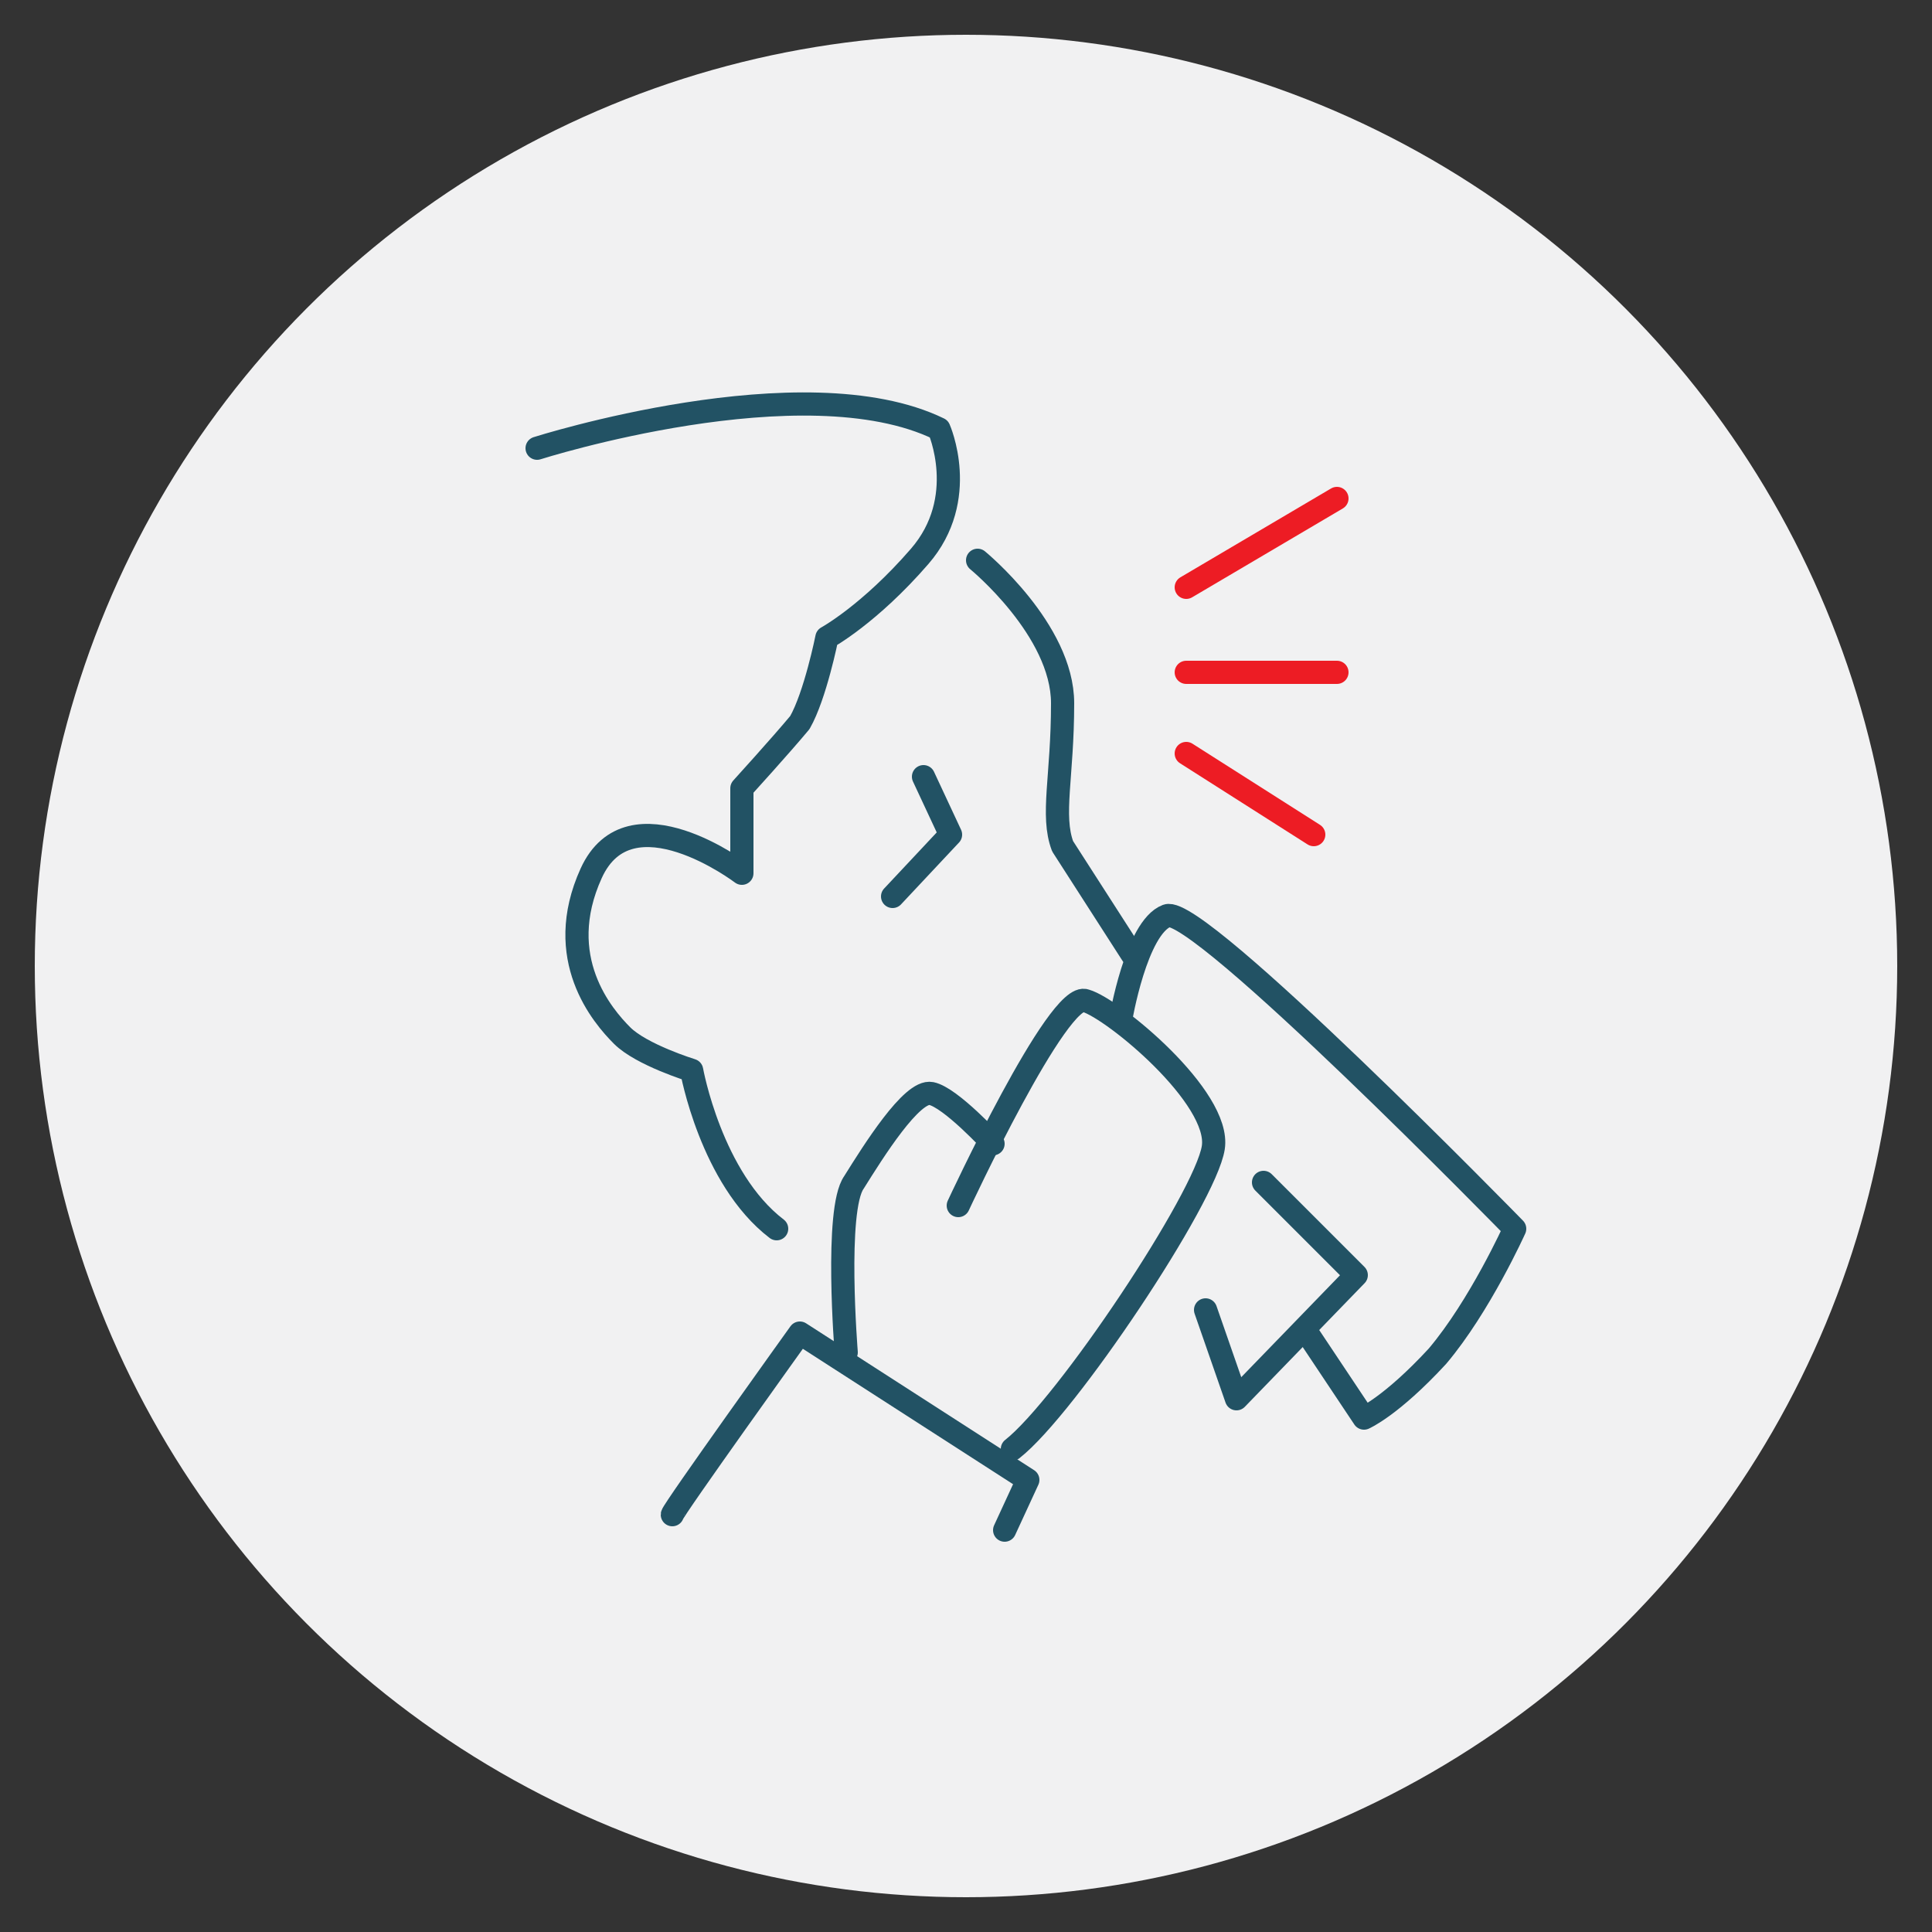 <?xml version="1.0" encoding="utf-8"?>
<!-- Generator: Adobe Illustrator 28.0.0, SVG Export Plug-In . SVG Version: 6.00 Build 0)  -->
<svg version="1.1" id="Layer_1" xmlns="http://www.w3.org/2000/svg" xmlns:xlink="http://www.w3.org/1999/xlink" x="0px" y="0px"
	 viewBox="0 0 50 50" style="enable-background:new 0 0 50 50;" xml:space="preserve">
<rect x="0" y="0" width="50" height="50" fill="#333333" stroke="none"/>
<style type="text/css">
	.st0{fill:#F1F1F2;}
	.st1{fill:none;stroke:#225264;stroke-width:0.6;stroke-linecap:round;stroke-linejoin:round;stroke-miterlimit:10;}
	.st2{fill:none;stroke:#ED1C24;stroke-width:0.6;stroke-linecap:round;stroke-linejoin:round;stroke-miterlimit:10;}
</style>
<ellipse class="st0" cx="25" cy="25" rx="24.1" ry="24.1"/>
<g>
	<path class="st1" d="M13.9,11.6c0,0,6.9-2.2,10.4-0.5c0,0,0.8,1.8-0.5,3.3s-2.4,2.1-2.4,2.1s-0.3,1.5-0.7,2.2
		c-0.5,0.6-1.5,1.7-1.5,1.7v2.2c0,0-2.9-2.2-3.9,0s0.3,3.7,0.8,4.2c0.5,0.5,1.8,0.9,1.8,0.9s0.5,2.8,2.2,4.1"/>
	<path class="st1" d="M25.3,14.5c0,0,2.2,1.8,2.2,3.7c0,1.9-0.3,2.9,0,3.7l1.8,2.8"/>
	<polyline class="st1" points="23.9,20.1 24.6,21.6 23.1,23.2 	"/>
	<line class="st2" x1="30.7" y1="15.2" x2="34.6" y2="12.9"/>
	<line class="st2" x1="30.7" y1="17.4" x2="34.6" y2="17.4"/>
	<line class="st2" x1="30.7" y1="19.5" x2="34" y2="21.6"/>
	<path class="st1" d="M21.9,35c0,0-0.3-3.7,0.2-4.4c0.5-0.8,1.5-2.4,2-2.3s1.6,1.3,1.6,1.3"/>
	<path class="st1" d="M24.8,31.2c0,0,2.6-5.6,3.3-5.3c0.7,0.2,3.5,2.5,3.3,3.8s-3.8,6.7-5.2,7.8"/>
	<path class="st1" d="M17.4,39.2c0-0.1,3.3-4.7,3.3-4.7l5.9,3.8L26,39.6"/>
	<path class="st1" d="M29,26.4c0,0,0.4-2.4,1.2-2.7c0.8-0.3,9,8.1,9,8.1s-0.9,2-2,3.3c-1.2,1.3-1.9,1.6-1.9,1.6l-1.4-2.1"/>
	<polyline class="st1" points="31.2,33.9 32,36.2 35.1,33 32.7,30.6 	"/>
</g>
</svg>
